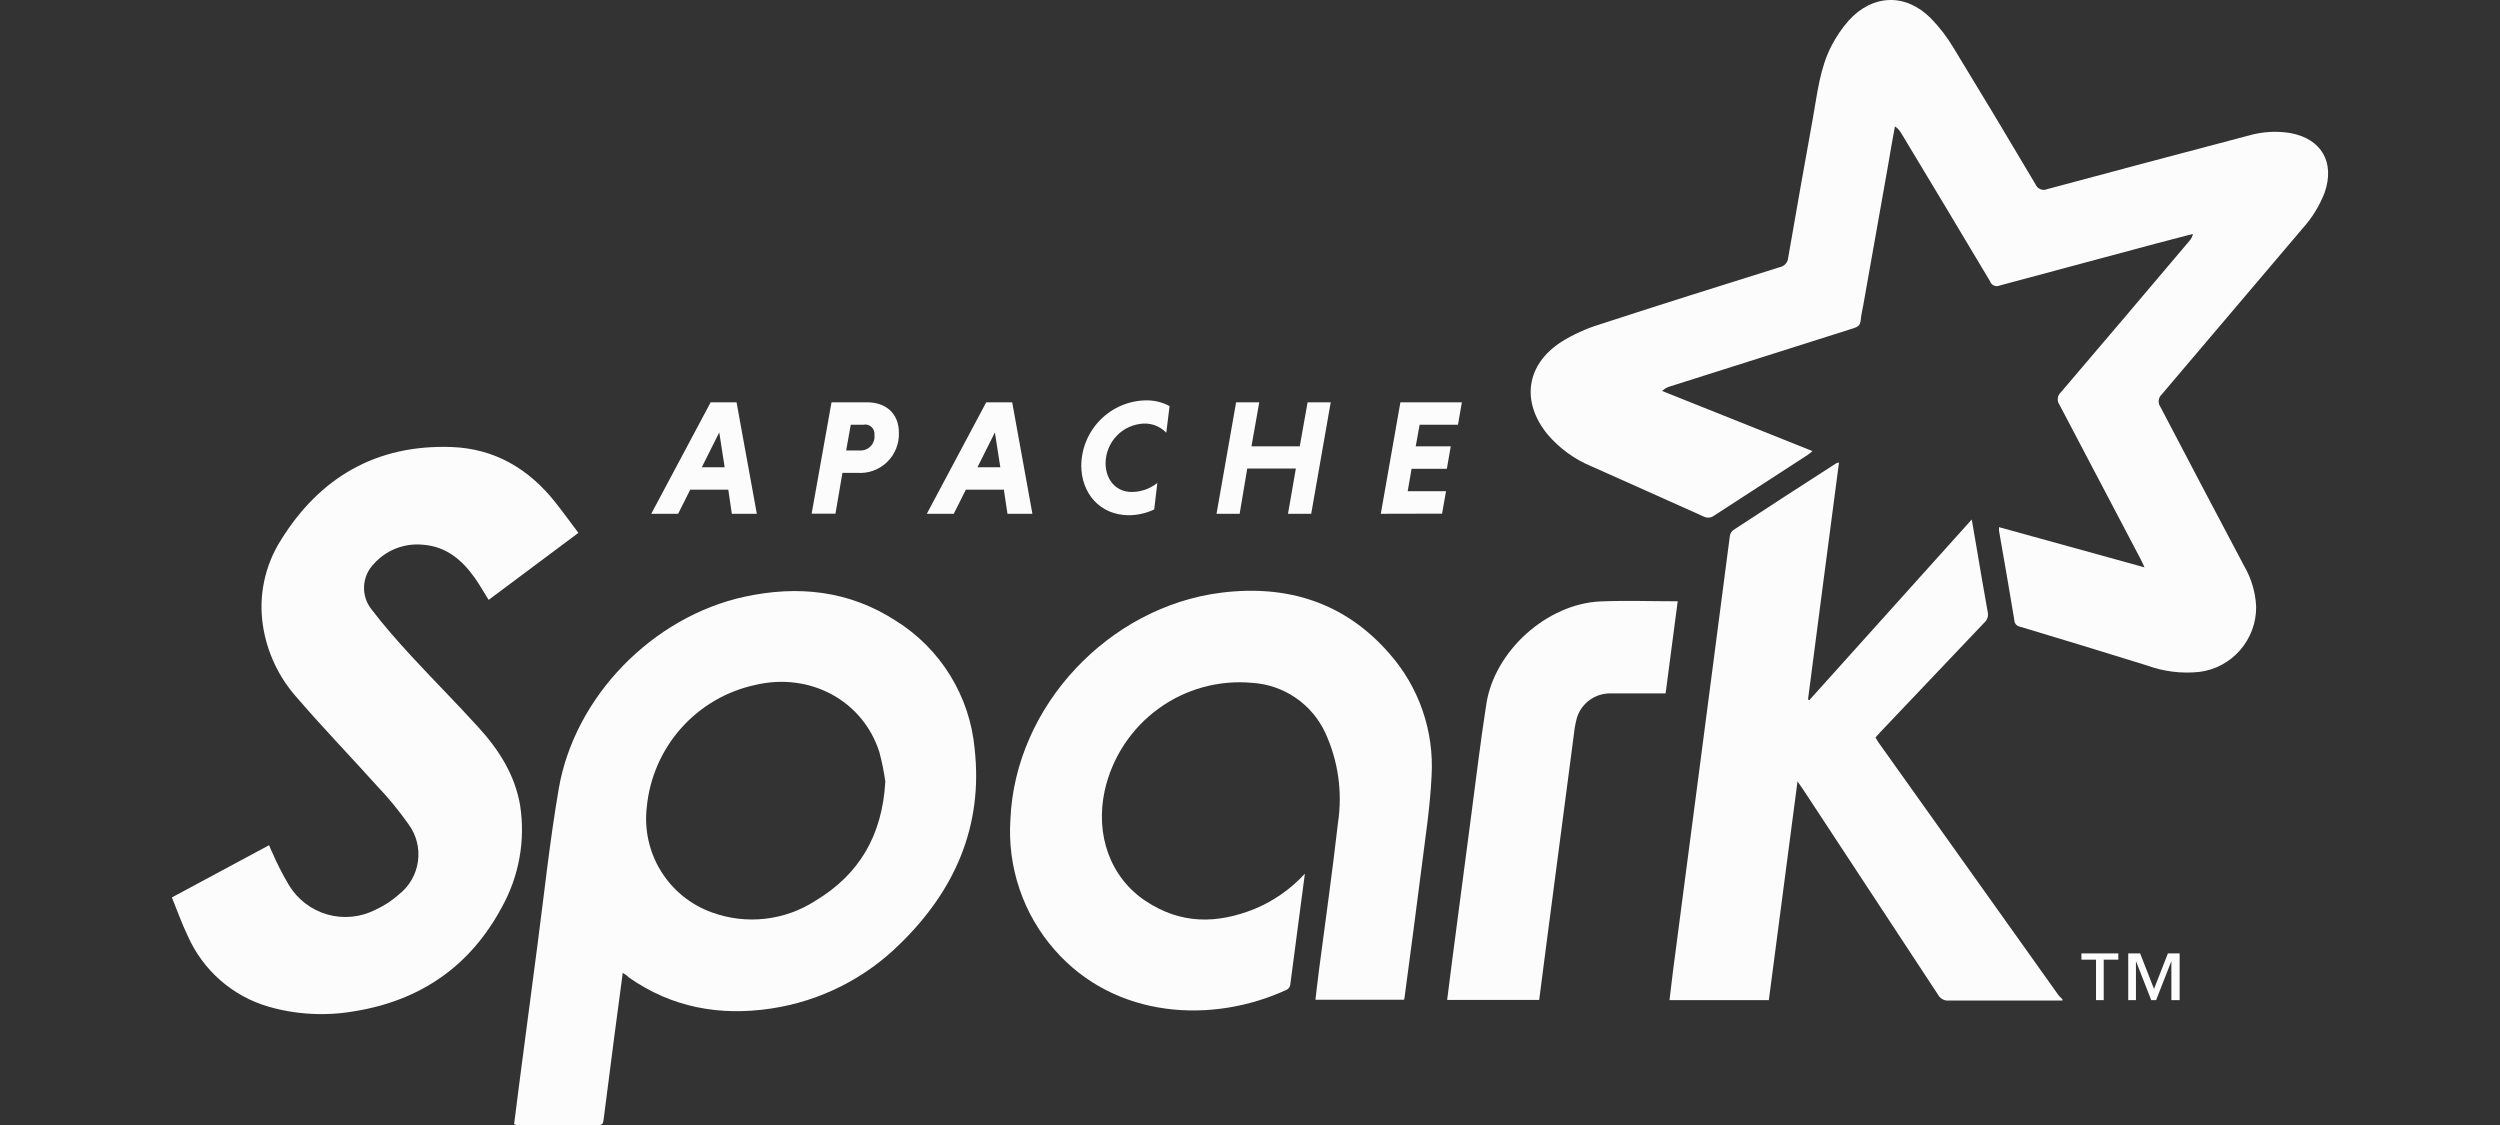 <svg width="160" height="72" viewBox="0 0 160 72" fill="none" xmlns="http://www.w3.org/2000/svg">
<rect x="0" y="0" width="160" height="72" fill="#333333" stroke="none"/>
<g clip-path="url(#clip0_1298:23256)">
<path fill-rule="evenodd" clip-rule="evenodd" d="M137.25 36.311C137.13 36.057 137.076 35.927 137.01 35.803C135.282 32.503 133.549 29.208 131.813 25.917C131.723 25.796 131.683 25.645 131.698 25.495C131.714 25.345 131.785 25.206 131.897 25.106C134.648 21.881 137.389 18.651 140.122 15.417C140.238 15.293 140.315 15.138 140.344 14.971C139.544 15.181 138.739 15.386 137.939 15.6C134.619 16.492 131.297 17.383 127.971 18.275C127.914 18.301 127.853 18.314 127.791 18.314C127.728 18.314 127.667 18.302 127.61 18.276C127.553 18.251 127.502 18.214 127.46 18.168C127.418 18.122 127.386 18.067 127.367 18.008C125.482 14.848 123.588 11.69 121.685 8.533C121.585 8.354 121.445 8.201 121.276 8.087C121.119 8.931 120.971 9.774 120.831 10.615C120.301 13.588 119.773 16.56 119.249 19.532C119.191 19.854 119.115 20.17 119.084 20.496C119.053 20.821 118.902 20.915 118.639 21.004C114.724 22.24 110.809 23.481 106.894 24.727C106.699 24.782 106.521 24.883 106.373 25.021L115.999 28.869C115.879 28.967 115.803 29.039 115.719 29.096C113.713 30.394 111.717 31.687 109.712 32.993C109.615 33.07 109.497 33.116 109.374 33.126C109.251 33.136 109.127 33.11 109.019 33.051C106.627 31.968 104.226 30.911 101.834 29.837C100.754 29.387 99.796 28.687 99.038 27.795C97.335 25.703 97.673 23.336 99.927 21.878C100.684 21.407 101.499 21.036 102.35 20.772C106.187 19.519 110.037 18.311 113.909 17.098C114.051 17.07 114.18 16.997 114.276 16.889C114.372 16.781 114.431 16.645 114.443 16.5C114.954 13.522 115.487 10.548 116.021 7.583C116.31 5.991 116.465 4.359 117.23 2.906C117.523 2.338 117.885 1.808 118.306 1.327C119.835 -0.376 121.965 -0.456 123.583 1.18C124.121 1.734 124.594 2.347 124.993 3.008C126.771 5.921 128.529 8.846 130.265 11.783C130.293 11.856 130.336 11.923 130.391 11.979C130.446 12.035 130.511 12.079 130.584 12.109C130.656 12.139 130.734 12.153 130.812 12.152C130.891 12.15 130.968 12.132 131.039 12.1C135.331 10.946 139.628 9.803 143.932 8.671C144.799 8.422 145.71 8.37 146.599 8.519C148.582 8.889 149.445 10.401 148.778 12.323C148.449 13.174 147.967 13.957 147.355 14.632C144.356 18.17 141.356 21.704 138.357 25.235C138.244 25.337 138.173 25.476 138.158 25.627C138.142 25.778 138.183 25.929 138.272 26.051C140.051 29.444 141.829 32.846 143.634 36.239C144.092 37.029 144.353 37.918 144.394 38.83C144.403 39.851 144.037 40.839 143.368 41.608C142.699 42.377 141.772 42.874 140.762 43.003C139.62 43.123 138.466 42.979 137.388 42.584C134.693 41.746 131.998 40.923 129.301 40.114C129.193 40.1 129.094 40.047 129.023 39.965C128.952 39.883 128.913 39.777 128.914 39.668C128.603 37.764 128.265 35.865 127.936 33.961C127.931 33.887 127.931 33.812 127.936 33.738L137.25 36.311Z" fill="#FCFCFD"/>
<path fill-rule="evenodd" clip-rule="evenodd" d="M131.998 64.036C129.575 64.036 127.147 64.036 124.72 64.036C124.583 64.047 124.447 64.019 124.326 63.954C124.205 63.889 124.106 63.79 124.04 63.67C121.162 59.282 118.279 54.898 115.393 50.517C115.304 50.378 115.206 50.245 115.041 50.008C114.419 54.743 113.814 59.372 113.205 64.009H106.848C106.923 63.389 106.99 62.787 107.066 62.19L108.933 47.922C109.526 43.383 110.118 38.842 110.711 34.3C110.733 34.152 110.811 34.017 110.929 33.926C113.116 32.493 115.308 31.07 117.504 29.659C117.565 29.631 117.63 29.611 117.696 29.601C117.033 34.679 116.362 39.718 115.713 44.76L115.793 44.814L126.192 33.248C126.294 33.836 126.383 34.34 126.467 34.844C126.712 36.289 126.952 37.733 127.214 39.173C127.243 39.295 127.237 39.422 127.199 39.541C127.161 39.659 127.091 39.765 126.996 39.847C124.773 42.183 122.55 44.524 120.327 46.869L120.03 47.199C120.101 47.311 120.159 47.422 120.23 47.525C124.077 52.923 127.915 58.312 131.744 63.692C131.822 63.785 131.907 63.871 131.998 63.951V64.036Z" fill="#FCFCFD"/>
<path fill-rule="evenodd" clip-rule="evenodd" d="M39.856 62.265C39.669 63.683 39.487 65.021 39.313 66.354C39.082 68.138 38.852 69.921 38.624 71.704C38.602 71.91 38.535 72.003 38.313 72.003C36.57 72.003 34.823 72.003 33.076 72.003C33.017 71.992 32.959 71.976 32.902 71.954C33.009 71.116 33.111 70.273 33.222 69.435C33.605 66.486 33.992 63.539 34.383 60.593C34.827 57.227 35.183 53.843 35.757 50.494C36.77 44.569 41.781 39.463 47.663 38.188C51.077 37.452 54.331 37.791 57.315 39.717C58.735 40.599 59.932 41.799 60.81 43.224C61.689 44.648 62.226 46.258 62.378 47.926C62.925 52.88 61.107 56.991 57.599 60.41C55.36 62.63 52.475 64.077 49.361 64.544C46.084 65.039 43.003 64.49 40.242 62.555C40.14 62.439 40.033 62.377 39.856 62.265ZM56.661 50.026C56.572 49.382 56.443 48.745 56.274 48.118C55.212 44.823 51.828 43.017 48.352 43.833C46.513 44.225 44.846 45.195 43.595 46.602C42.343 48.01 41.572 49.781 41.394 51.658C41.226 53.086 41.546 54.529 42.301 55.752C43.056 56.974 44.201 57.905 45.551 58.391C46.645 58.791 47.817 58.931 48.975 58.799C50.132 58.666 51.243 58.266 52.22 57.628C54.963 55.969 56.461 53.504 56.661 50.026Z" fill="#FCFCFD"/>
<path fill-rule="evenodd" clip-rule="evenodd" d="M37.017 34.104L31.273 38.393C30.966 37.907 30.695 37.425 30.384 36.98C29.561 35.825 28.539 34.964 27.054 34.862C26.471 34.806 25.884 34.888 25.339 35.103C24.795 35.317 24.308 35.658 23.92 36.097C23.547 36.479 23.327 36.984 23.3 37.518C23.273 38.052 23.441 38.577 23.773 38.995C24.547 40.012 25.396 40.975 26.258 41.916C27.694 43.476 29.192 44.974 30.615 46.544C31.913 47.966 32.945 49.567 33.283 51.515C33.638 53.773 33.224 56.085 32.109 58.078C30.086 61.846 26.898 64.035 22.693 64.718C20.854 65.04 18.965 64.939 17.171 64.423C16.036 64.091 14.987 63.514 14.097 62.733C13.207 61.953 12.497 60.986 12.018 59.902C11.636 59.113 11.347 58.279 11 57.436L17.224 54.092C17.295 54.266 17.344 54.409 17.415 54.538C17.729 55.267 18.09 55.974 18.496 56.656C19.051 57.569 19.929 58.237 20.954 58.528C21.98 58.819 23.077 58.711 24.026 58.226C24.581 57.973 25.093 57.638 25.547 57.231C26.204 56.712 26.635 55.957 26.749 55.126C26.864 54.295 26.653 53.451 26.16 52.773C25.548 51.901 24.872 51.077 24.137 50.307C22.439 48.416 20.67 46.584 19.011 44.658C17.844 43.359 17.084 41.745 16.824 40.016C16.543 38.138 16.942 36.221 17.949 34.612C20.452 30.546 24.093 28.437 28.904 28.61C31.647 28.709 33.834 29.997 35.528 32.133C36.03 32.762 36.501 33.422 37.017 34.104Z" fill="#FCFCFD"/>
<path fill-rule="evenodd" clip-rule="evenodd" d="M83.512 55.916C83.192 58.359 82.889 60.687 82.578 63.01C82.57 63.076 82.547 63.14 82.511 63.197C82.475 63.253 82.426 63.3 82.369 63.335C77.634 65.534 71.392 65.23 67.502 60.798C66.503 59.663 65.738 58.34 65.252 56.907C64.765 55.474 64.566 53.958 64.666 52.447C64.968 45.17 70.983 38.821 78.181 37.929C82.382 37.412 86.068 38.549 88.918 41.826C90.818 43.975 91.79 46.793 91.621 49.66C91.532 51.6 91.23 53.535 90.99 55.457C90.647 58.199 90.274 60.932 89.914 63.665C89.914 63.763 89.883 63.861 89.861 63.982H84.188C84.263 63.353 84.33 62.738 84.41 62.127C84.823 58.966 85.272 55.813 85.632 52.648C85.927 50.69 85.643 48.689 84.814 46.891C84.394 45.989 83.739 45.217 82.918 44.657C82.098 44.096 81.142 43.766 80.151 43.703C78.011 43.504 75.872 44.093 74.134 45.36C72.395 46.627 71.176 48.485 70.703 50.588C70.085 53.428 71.055 56.157 73.313 57.659C75.572 59.162 77.87 59.135 80.271 58.181C81.503 57.673 82.61 56.9 83.512 55.916Z" fill="#FCFCFD"/>
<path fill-rule="evenodd" clip-rule="evenodd" d="M107.373 38.482C107.115 40.453 106.857 42.397 106.599 44.377C105.399 44.377 104.225 44.377 103.043 44.377C102.577 44.377 102.124 44.523 101.746 44.795C101.368 45.067 101.084 45.451 100.935 45.893C100.836 46.247 100.767 46.61 100.731 46.976C100.138 51.5 99.545 56.026 98.953 60.553C98.806 61.695 98.659 62.836 98.508 63.995H92.617C92.728 63.103 92.835 62.283 92.942 61.44C93.33 58.513 93.715 55.58 94.098 52.643C94.436 50.106 94.733 47.565 95.129 45.037C95.658 41.648 99.019 38.638 102.429 38.491C104.056 38.424 105.688 38.482 107.373 38.482Z" fill="#FCFCFD"/>
<path d="M134.638 61.418V64.009H134.145V61.418H133.211V61.017H135.572V61.418H134.638ZM138.968 64.009V61.512L137.99 64.009H137.679L136.701 61.512V64.009H136.207V61.017H136.968L137.857 63.291L138.746 61.017H139.497V64.009H138.968Z" fill="#FCFCFD"/>
<path d="M46.61 31.339H44.174L43.4 32.882H41.68L45.481 25.748H47.139L48.437 32.882H46.837L46.61 31.339ZM44.916 29.904H46.379L46.032 27.674L44.916 29.904Z" fill="#FCFCFD"/>
<path d="M53.217 25.748H55.502C56.694 25.748 57.529 26.462 57.529 27.688C57.542 28.035 57.483 28.381 57.354 28.704C57.226 29.027 57.031 29.319 56.783 29.562C56.535 29.805 56.239 29.992 55.915 30.114C55.59 30.235 55.243 30.286 54.897 30.265H53.915L53.47 32.873H51.945L53.217 25.748ZM55.315 27.184H54.448L54.155 28.829H55.022C55.152 28.838 55.283 28.818 55.404 28.77C55.526 28.723 55.636 28.649 55.726 28.554C55.816 28.459 55.884 28.345 55.925 28.221C55.966 28.097 55.98 27.965 55.964 27.835C55.975 27.746 55.965 27.656 55.936 27.572C55.908 27.488 55.861 27.411 55.798 27.347C55.736 27.283 55.66 27.234 55.577 27.204C55.493 27.173 55.404 27.162 55.315 27.17V27.184Z" fill="#FCFCFD"/>
<path d="M64.247 31.339H61.815L61.041 32.882H59.316L63.118 25.748H64.78L66.074 32.882H64.478L64.247 31.339ZM62.557 29.904H64.02L63.673 27.674L62.557 29.904Z" fill="#FCFCFD"/>
<path d="M73.869 32.605C73.366 32.843 72.817 32.969 72.26 32.975C70.384 32.975 69.201 31.558 69.201 29.788C69.215 28.687 69.658 27.635 70.434 26.857C71.211 26.078 72.26 25.636 73.358 25.623C73.879 25.616 74.393 25.742 74.852 25.989L74.643 27.696C74.458 27.502 74.234 27.349 73.985 27.248C73.737 27.146 73.47 27.099 73.202 27.108C72.548 27.135 71.929 27.414 71.474 27.886C71.019 28.358 70.762 28.988 70.757 29.645C70.757 30.679 71.406 31.486 72.429 31.486C73.024 31.484 73.602 31.281 74.069 30.911L73.869 32.605Z" fill="#FCFCFD"/>
<path d="M82.935 29.988H79.823L79.338 32.882H77.857L79.111 25.748H80.592L80.094 28.566H83.184L83.686 25.748H85.166L83.917 32.882H82.432L82.935 29.988Z" fill="#FCFCFD"/>
<path d="M88.371 32.882L89.625 25.748H93.559L93.31 27.184H90.856L90.607 28.566H92.848L92.599 30.002H90.341L90.092 31.437H92.546L92.292 32.873L88.371 32.882Z" fill="#FCFCFD"/>
</g>
<defs>
<clipPath id="clip0_1298:23256">
<rect width="160" height="72" fill="white"/>
</clipPath>
</defs>
</svg>
